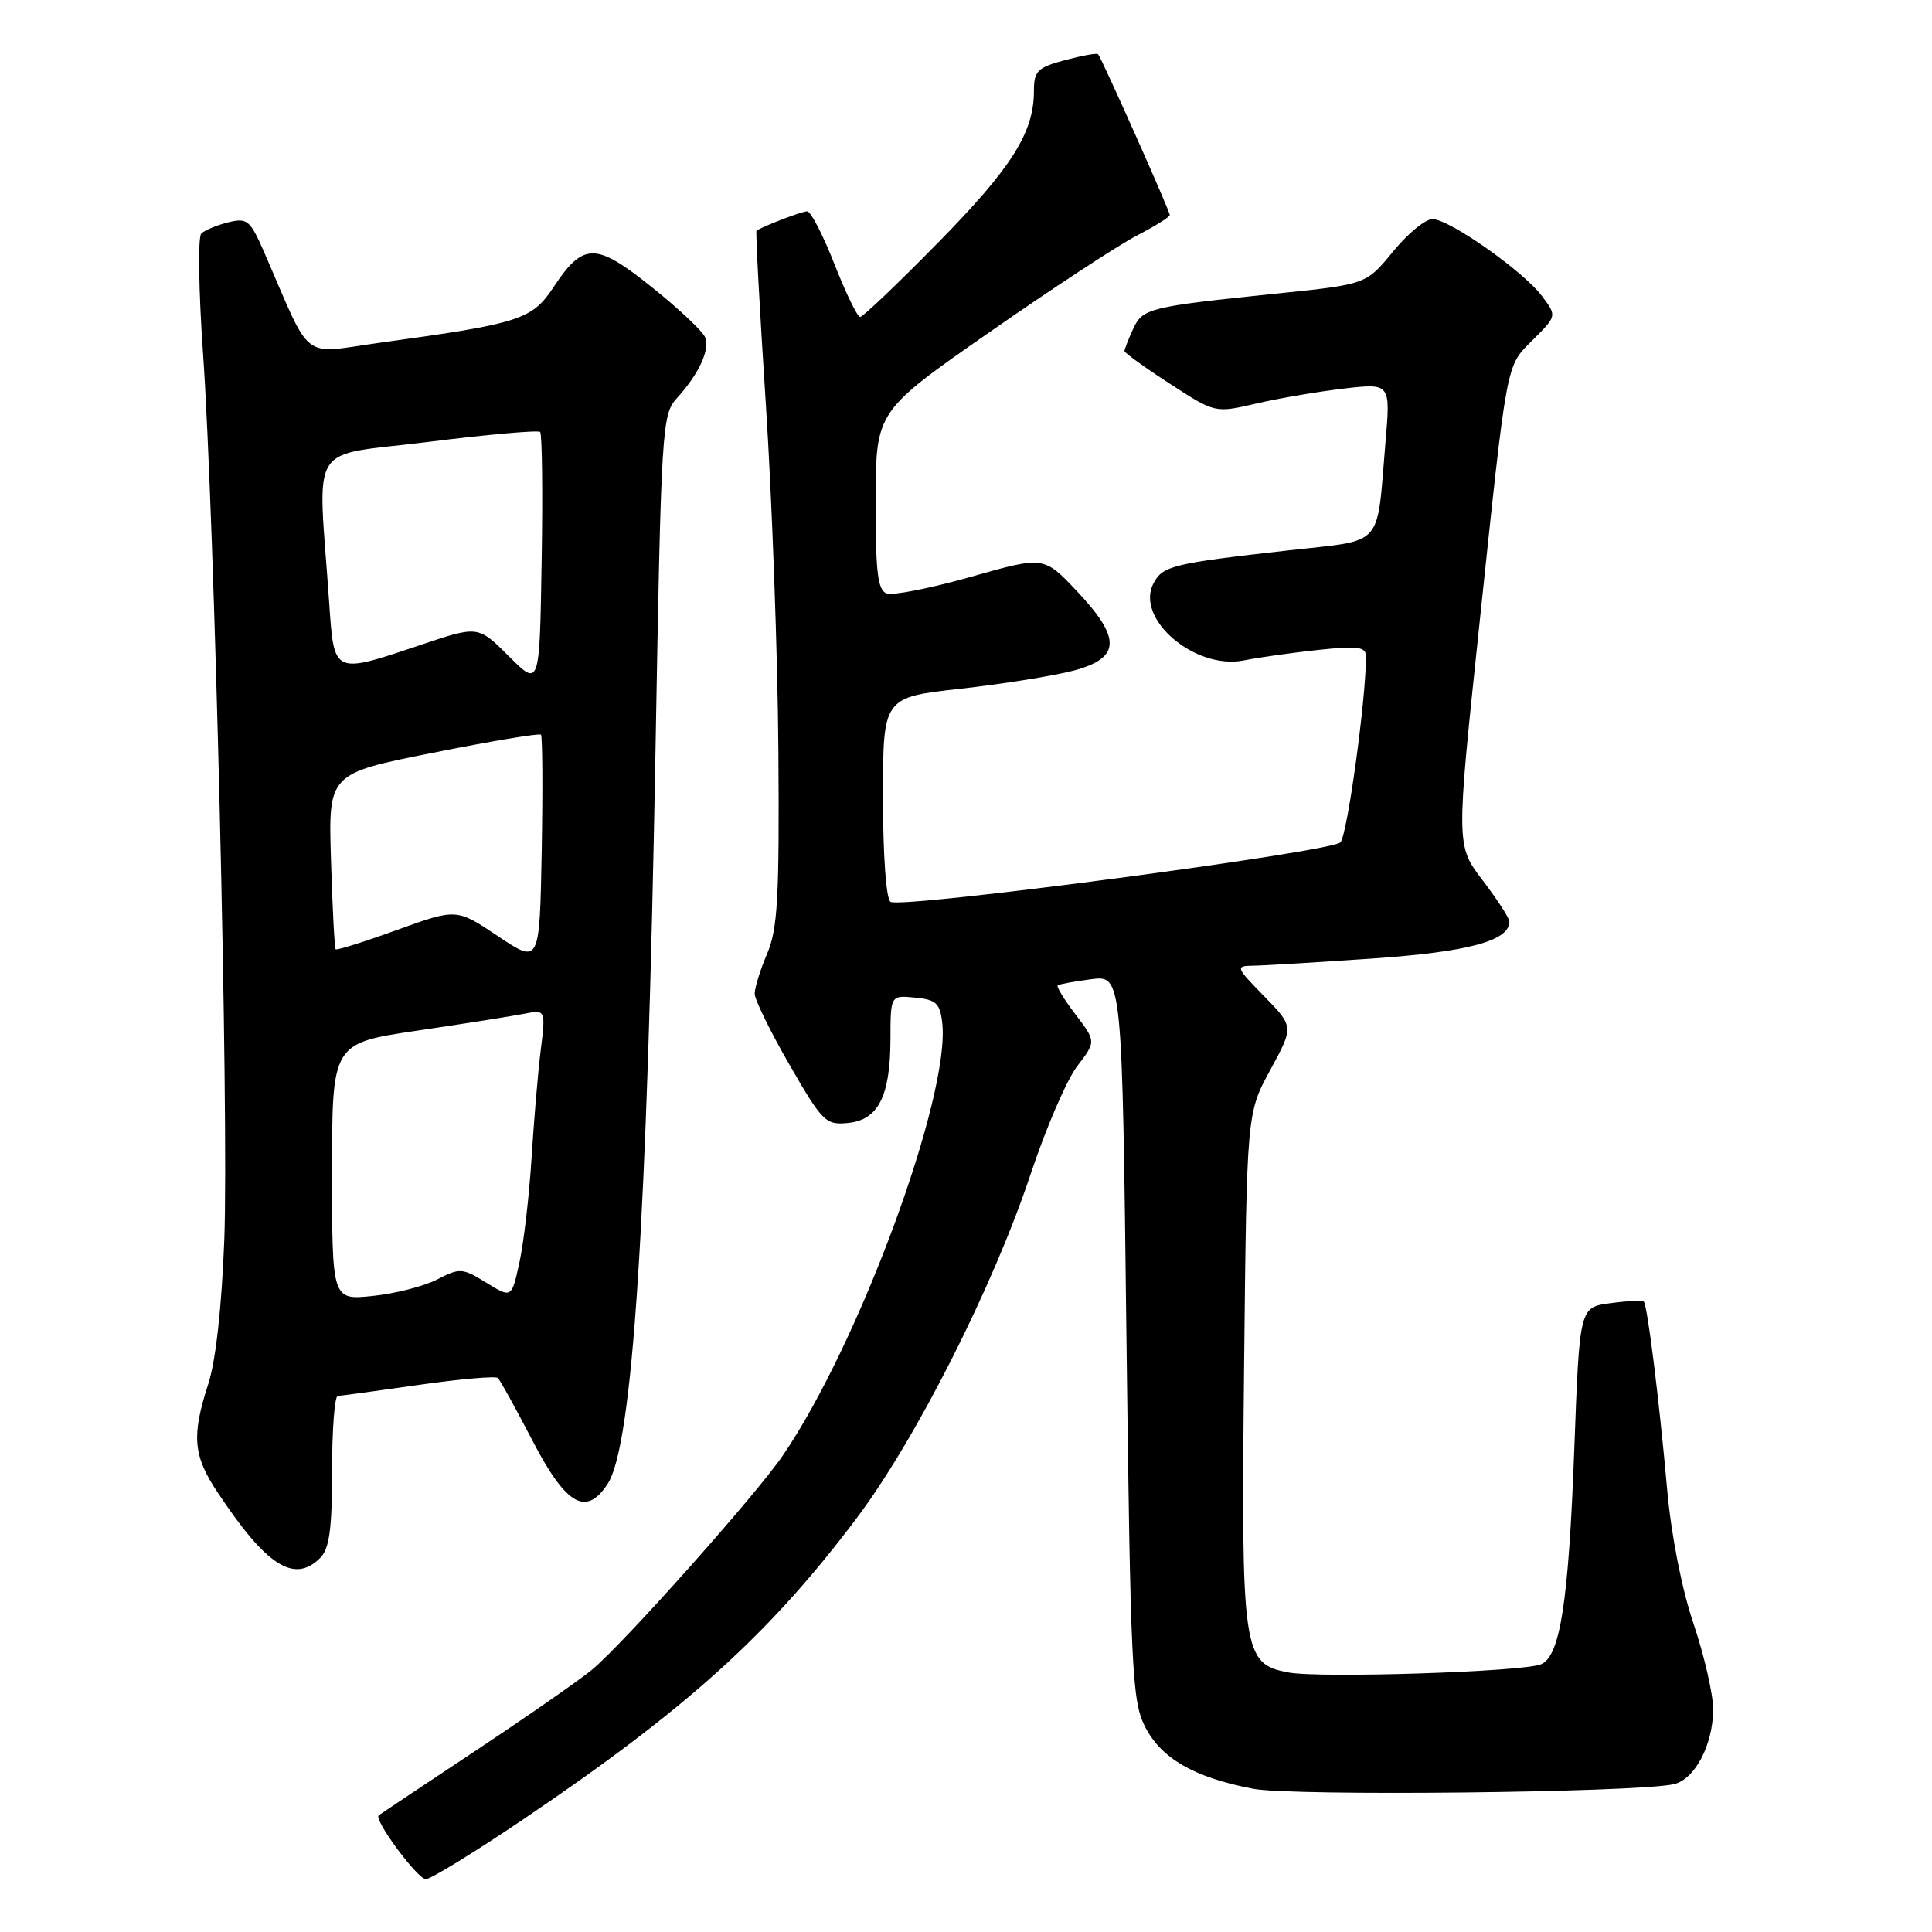 <?xml version="1.0" encoding="UTF-8" standalone="no"?>
<!DOCTYPE svg PUBLIC "-//W3C//DTD SVG 1.1//EN" "http://www.w3.org/Graphics/SVG/1.1/DTD/svg11.dtd" >
<svg xmlns="http://www.w3.org/2000/svg" xmlns:xlink="http://www.w3.org/1999/xlink" version="1.1" viewBox="0 0 256 256">
 <g >
 <path fill="currentColor"
d=" M 69.44 241.00 C 91.01 226.42 101.93 216.55 113.50 201.18 C 121.38 190.71 131.60 170.49 136.58 155.53 C 138.58 149.50 141.35 143.09 142.73 141.28 C 145.24 138.00 145.24 138.00 142.52 134.43 C 141.02 132.47 139.96 130.74 140.15 130.57 C 140.34 130.41 142.34 130.04 144.60 129.75 C 148.69 129.23 148.69 129.23 149.26 177.12 C 149.79 220.83 150.00 225.33 151.67 228.69 C 153.80 232.97 158.16 235.51 166.03 237.02 C 171.19 238.02 216.30 237.54 221.73 236.43 C 224.54 235.85 227.00 231.21 227.00 226.48 C 227.00 224.48 225.83 219.40 224.41 215.18 C 222.86 210.61 221.45 203.44 220.92 197.50 C 219.84 185.38 218.29 172.96 217.81 172.48 C 217.62 172.29 215.63 172.37 213.38 172.68 C 209.30 173.22 209.30 173.22 208.61 191.75 C 207.85 212.28 206.74 219.48 204.18 220.53 C 201.77 221.53 174.91 222.39 170.73 221.61 C 164.66 220.47 164.45 219.05 164.85 181.00 C 165.20 147.50 165.20 147.50 168.32 141.77 C 171.44 136.04 171.44 136.04 167.52 132.02 C 163.73 128.14 163.68 128.00 166.05 127.96 C 167.40 127.95 174.51 127.51 181.86 127.01 C 194.56 126.13 200.00 124.67 200.00 122.12 C 200.00 121.66 198.41 119.21 196.47 116.66 C 192.94 112.04 192.94 112.04 195.97 83.27 C 199.79 47.07 199.49 48.66 203.18 44.97 C 206.29 41.86 206.29 41.86 204.32 39.23 C 201.87 35.95 192.08 29.06 189.82 29.03 C 188.89 29.01 186.53 30.95 184.58 33.34 C 181.02 37.68 181.02 37.68 169.26 38.89 C 152.16 40.65 151.39 40.84 150.12 43.64 C 149.50 44.99 149.00 46.29 149.00 46.52 C 149.00 46.75 151.70 48.70 155.00 50.84 C 161.00 54.74 161.00 54.74 166.43 53.48 C 169.42 52.78 174.65 51.89 178.06 51.49 C 184.26 50.77 184.26 50.77 183.58 58.64 C 182.38 72.79 183.56 71.48 170.71 72.93 C 155.42 74.65 154.09 74.97 152.86 77.26 C 150.34 81.96 158.32 88.80 164.81 87.51 C 166.84 87.10 171.31 86.48 174.75 86.11 C 179.97 85.56 181.00 85.71 181.00 86.98 C 181.01 92.64 178.52 110.70 177.61 111.62 C 176.32 112.91 119.49 120.42 118.00 119.50 C 117.42 119.14 117.00 113.37 117.00 105.64 C 117.00 92.40 117.00 92.40 127.29 91.26 C 132.95 90.62 139.70 89.54 142.29 88.85 C 148.51 87.18 148.60 84.58 142.66 78.29 C 138.31 73.69 138.31 73.69 128.62 76.44 C 123.29 77.95 118.27 78.94 117.47 78.63 C 116.29 78.17 116.01 75.73 116.03 66.28 C 116.06 54.50 116.06 54.50 131.14 44.00 C 139.43 38.22 148.19 32.48 150.61 31.23 C 153.02 29.98 155.00 28.75 155.00 28.49 C 155.00 27.94 145.96 7.67 145.50 7.18 C 145.34 7.01 143.36 7.37 141.10 7.97 C 137.46 8.95 137.00 9.41 137.00 12.07 C 137.00 17.57 134.05 22.23 124.30 32.15 C 118.98 37.57 114.33 42.00 113.97 42.00 C 113.61 42.00 112.08 38.85 110.57 35.00 C 109.06 31.15 107.43 28.00 106.96 28.00 C 106.29 28.00 101.84 29.69 100.24 30.54 C 100.10 30.62 100.66 40.99 101.48 53.59 C 102.30 66.19 103.05 86.85 103.14 99.50 C 103.28 118.91 103.05 123.10 101.65 126.37 C 100.74 128.50 100.00 130.89 100.00 131.67 C 100.00 132.45 102.08 136.70 104.62 141.10 C 108.97 148.65 109.42 149.09 112.35 148.80 C 116.37 148.41 117.97 145.27 117.99 137.69 C 118.00 131.87 118.00 131.87 121.25 132.19 C 124.03 132.45 124.55 132.93 124.85 135.50 C 125.96 145.15 113.83 178.10 103.71 192.89 C 100.12 198.14 82.62 217.78 78.45 221.24 C 76.83 222.59 69.88 227.42 63.00 231.99 C 56.12 236.55 50.35 240.41 50.18 240.55 C 49.49 241.11 55.33 249.00 56.43 249.00 C 57.07 249.00 62.93 245.40 69.44 241.00 Z  M 42.43 206.43 C 43.65 205.21 44.00 202.62 44.00 194.93 C 44.00 189.47 44.34 184.99 44.75 184.97 C 45.16 184.95 49.98 184.30 55.46 183.51 C 60.94 182.73 65.67 182.31 65.96 182.59 C 66.26 182.86 68.30 186.55 70.50 190.79 C 75.00 199.46 77.64 201.00 80.51 196.63 C 83.83 191.56 85.74 162.19 86.86 99.26 C 87.61 56.58 87.71 54.93 89.69 52.76 C 92.60 49.56 94.08 46.38 93.44 44.71 C 93.14 43.92 89.97 40.93 86.41 38.08 C 78.93 32.09 77.30 32.08 73.36 38.03 C 70.50 42.35 68.94 42.86 50.65 45.37 C 39.63 46.88 41.49 48.30 34.99 33.39 C 33.14 29.16 32.76 28.84 30.24 29.46 C 28.73 29.84 27.13 30.50 26.67 30.95 C 26.22 31.39 26.32 38.45 26.89 46.63 C 28.43 68.42 30.34 147.76 29.72 164.27 C 29.38 173.18 28.59 180.34 27.59 183.41 C 25.37 190.26 25.59 192.87 28.80 197.70 C 35.30 207.51 38.99 209.87 42.43 206.43 Z  M 44.00 155.26 C 44.00 138.24 44.00 138.24 55.25 136.57 C 61.44 135.66 67.81 134.65 69.40 134.34 C 72.31 133.77 72.31 133.77 71.65 139.14 C 71.28 142.09 70.74 148.55 70.43 153.50 C 70.12 158.45 69.40 164.65 68.83 167.27 C 67.79 172.03 67.79 172.03 64.45 169.97 C 61.27 168.01 60.93 167.98 57.94 169.53 C 56.20 170.43 52.35 171.42 49.39 171.72 C 44.00 172.28 44.00 172.28 44.00 155.26 Z  M 66.00 124.06 C 60.50 120.37 60.50 120.37 52.62 123.22 C 48.29 124.79 44.62 125.94 44.48 125.79 C 44.33 125.63 44.05 120.33 43.86 114.00 C 43.50 102.50 43.50 102.50 57.40 99.74 C 65.05 98.21 71.47 97.14 71.68 97.35 C 71.88 97.55 71.93 104.47 71.78 112.73 C 71.50 127.74 71.50 127.74 66.00 124.06 Z  M 67.43 86.96 C 63.36 82.89 63.36 82.89 55.76 85.45 C 44.07 89.37 44.28 89.46 43.61 79.75 C 42.12 58.04 40.55 60.58 56.73 58.56 C 64.63 57.57 71.31 56.98 71.57 57.24 C 71.83 57.50 71.93 65.21 71.77 74.37 C 71.50 91.03 71.50 91.03 67.43 86.96 Z "/>
</g>
</svg>